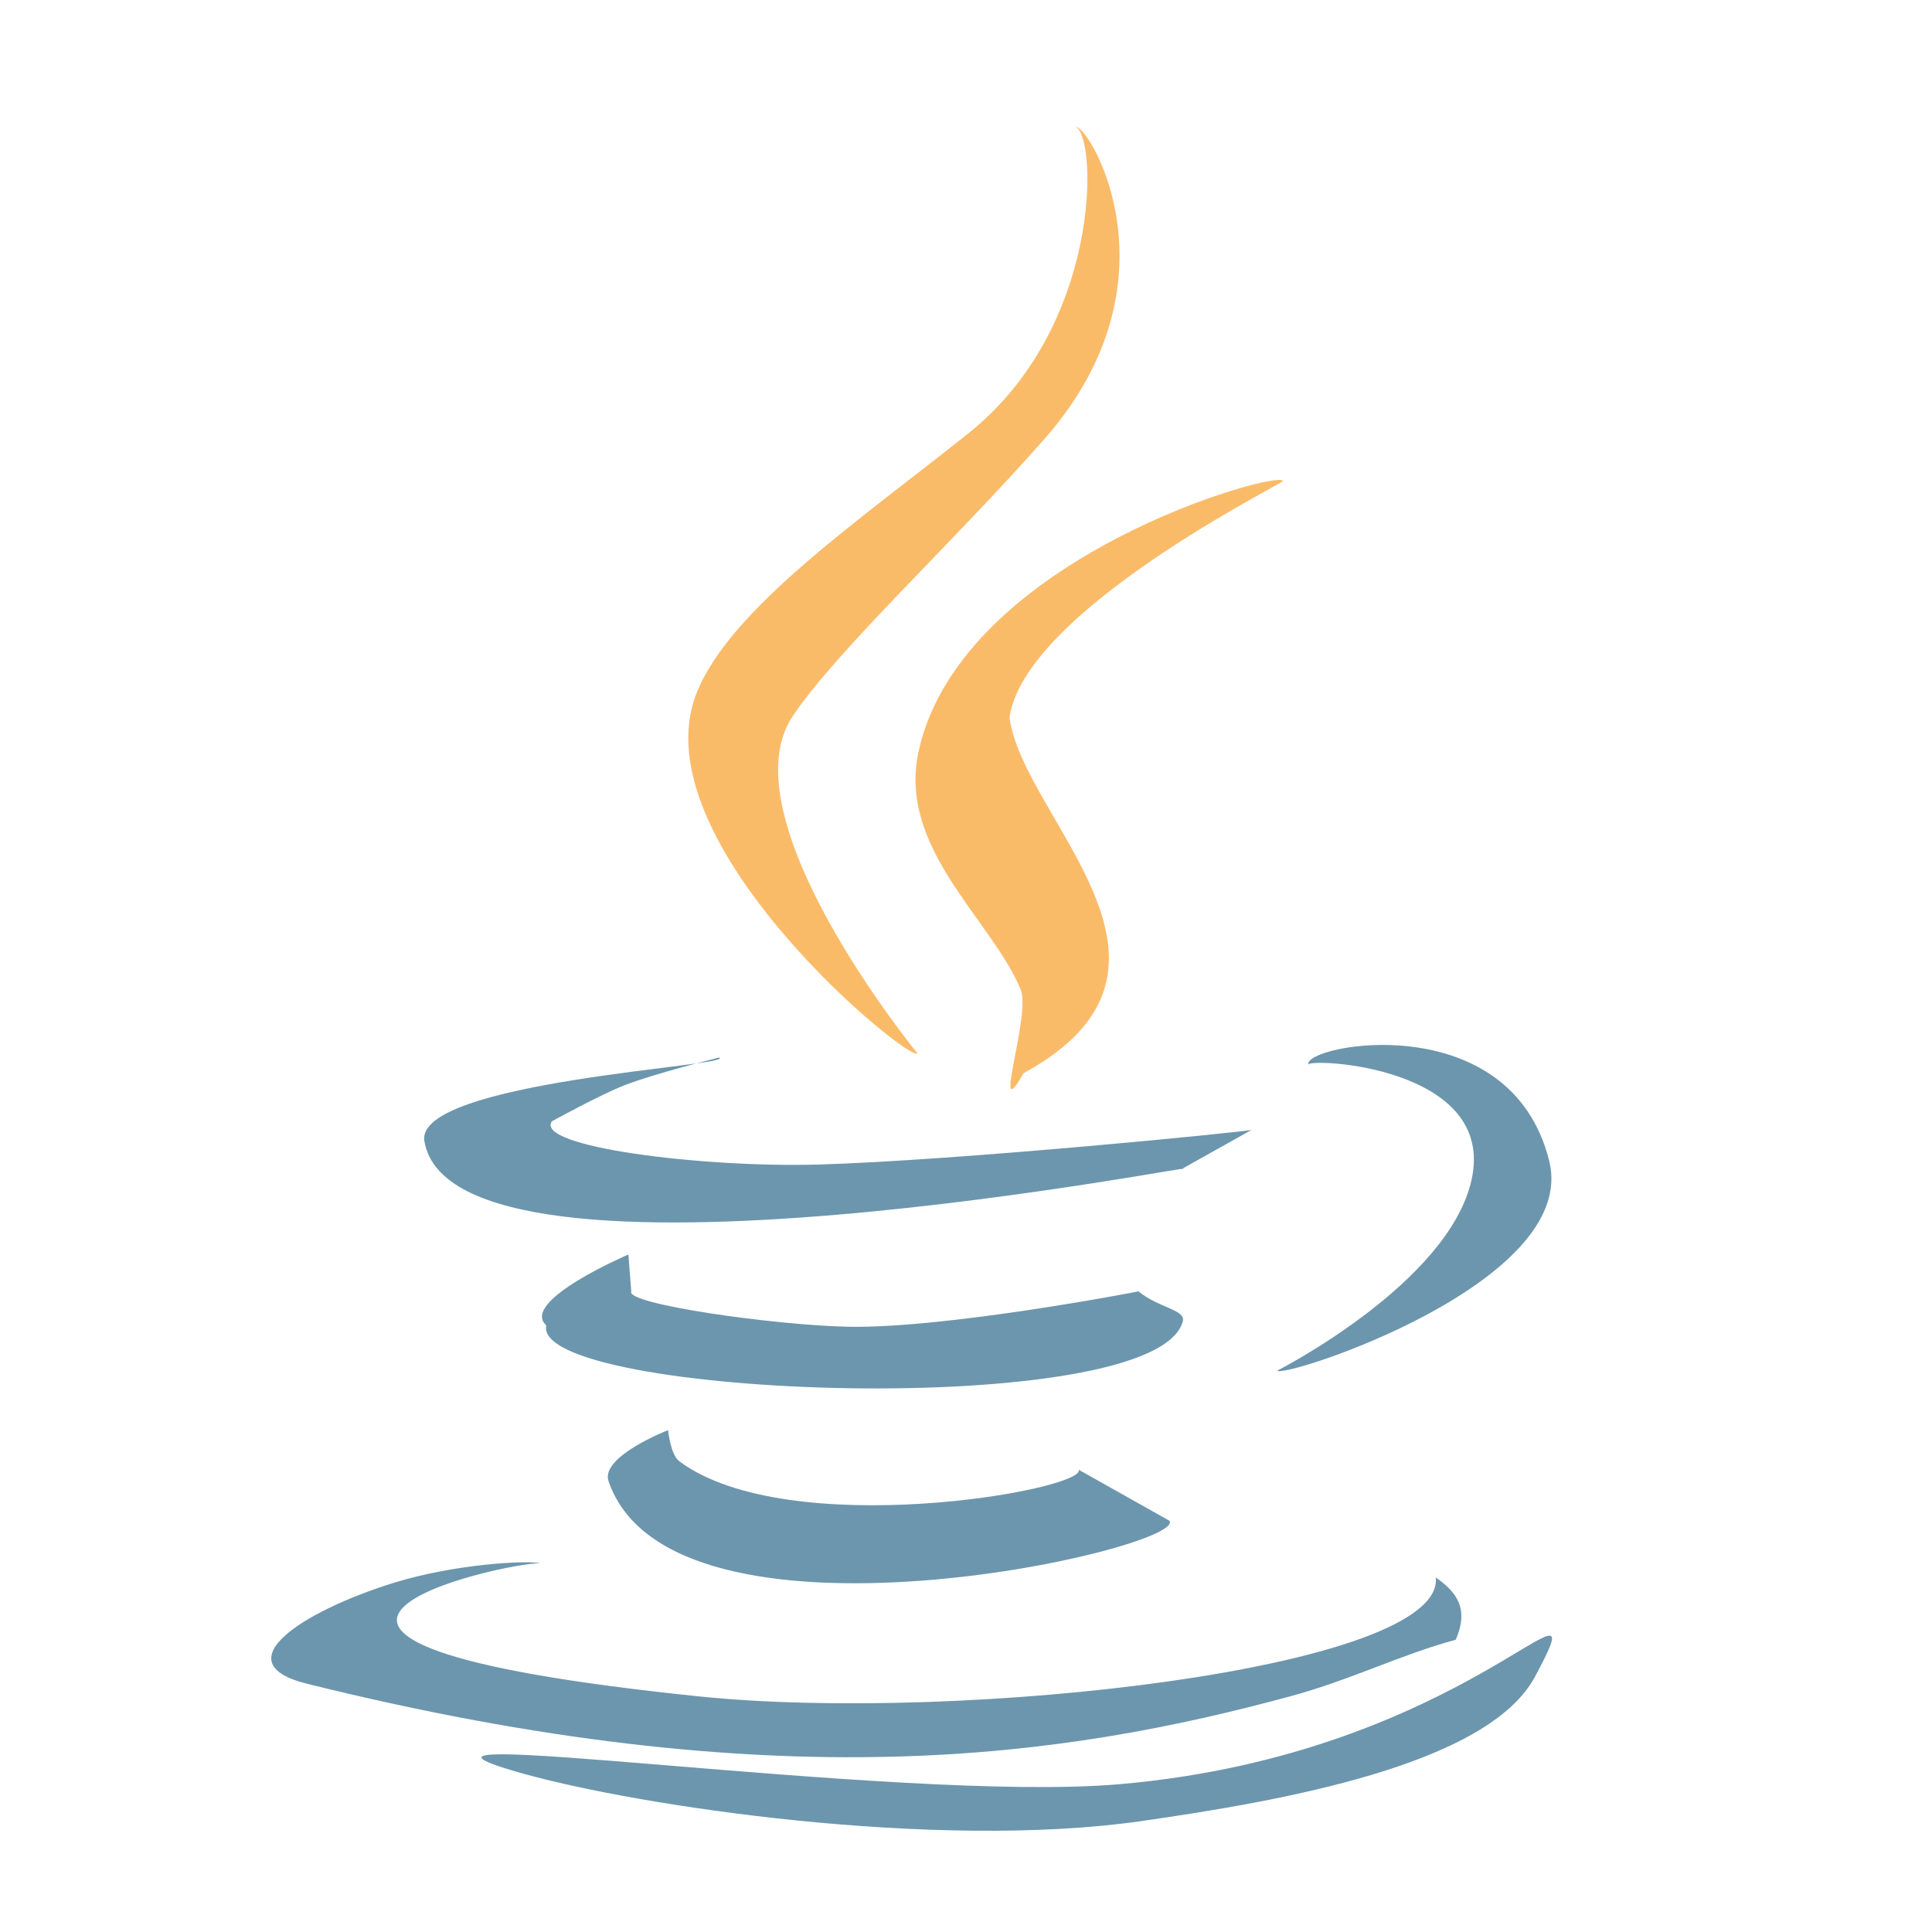 <?xml version="1.0" encoding="UTF-8" standalone="no"?>
<!-- Created with Inkscape (http://www.inkscape.org/) -->

<svg
   xmlns:dc="http://purl.org/dc/elements/1.1/"
   xmlns:cc="http://creativecommons.org/ns#"
   xmlns:rdf="http://www.w3.org/1999/02/22-rdf-syntax-ns#"
   xmlns:svg="http://www.w3.org/2000/svg"
   xmlns="http://www.w3.org/2000/svg"
   xmlns:sodipodi="http://sodipodi.sourceforge.net/DTD/sodipodi-0.dtd"
   xmlns:inkscape="http://www.inkscape.org/namespaces/inkscape"
   width="160"
   height="160"
   viewBox="0 0 42.333 42.333"
   version="1.1"
   id="svg8"
   inkscape:version="0.92.4 (5da689c313, 2019-01-14)"
   sodipodi:docname="Java.svg">
  <defs
     id="defs2" />
  <sodipodi:namedview
     id="base"
     pagecolor="#ffffff"
     bordercolor="#666666"
     borderopacity="1.0"
     inkscape:pageopacity="0.0"
     inkscape:pageshadow="2"
     inkscape:zoom="6.78125"
     inkscape:cx="80"
     inkscape:cy="64.643467"
     inkscape:document-units="px"
     inkscape:current-layer="layer1"
     showgrid="false"
     units="px"
     inkscape:window-width="2400"
     inkscape:window-height="1321"
     inkscape:window-x="2391"
     inkscape:window-y="-9"
     inkscape:window-maximized="1" />
  <g
     inkscape:label="Ebene 1"
     inkscape:groupmode="layer"
     id="layer1"
     transform="translate(0,-254.667)">
    <path
       style="fill:#fabb69;fill-opacity:1;stroke:none;stroke-width:0.016;stroke-linecap:butt;stroke-linejoin:miter;stroke-miterlimit:4;stroke-dasharray:none;stroke-opacity:1"
       d="m 23.578,257.446 c 0.47,0.277 0.552,4.382 -2.345,6.704 -2.351,1.884 -5.238,3.843 -5.973,5.712 -1.281,3.256 4.73,8.137 4.842,7.884 0,0 -4.229,-5.161 -2.732,-7.388 0.985,-1.464 3.532,-3.815 5.525,-6.084 3.01,-3.427 1.005,-6.799 0.683,-6.829 z"
       id="path826"
       inkscape:connector-curvature="0"
       sodipodi:nodetypes="csscssc" />
    <path
       style="fill:#fabb69;fill-opacity:1;stroke:none;stroke-width:0.421px;stroke-linecap:butt;stroke-linejoin:miter;stroke-opacity:1"
       d="m 28.11,265.206 c -0.044,-0.261 -7.011,1.647 -7.977,5.898 -0.487,2.14 1.593,3.704 2.231,5.243 0.234,0.565 -0.662,3.102 0.066,1.834 4.233,-2.312 -0.013,-5.56 -0.31,-7.791 0.328,-2.339 6.038,-5.151 5.991,-5.184 z"
       id="path828"
       inkscape:connector-curvature="0"
       sodipodi:nodetypes="cssccc" />
    <path
       style="fill:#6c96ad;fill-opacity:1;stroke:none;stroke-width:0.421px;stroke-linecap:butt;stroke-linejoin:miter;stroke-opacity:1"
       d="m 15.755,277.84 c 0.42,0.178 -6.676,0.516 -6.456,1.831 0.632,3.787 17.859,0.314 16.576,0.621 l 1.552,-0.869 c 0,0.032 -6.482,0.676 -9.499,0.761 -2.541,0.072 -6.22,-0.388 -5.836,-0.947 0,0 1.043,-0.576 1.596,-0.792 0.669,-0.261 2.067,-0.605 2.067,-0.605 z"
       id="path830"
       inkscape:connector-curvature="0"
       sodipodi:nodetypes="csccscac" />
    <path
       style="fill:#6c96ad;fill-opacity:1;stroke:none;stroke-width:0.421px;stroke-linecap:butt;stroke-linejoin:miter;stroke-opacity:1"
       d="m 28.668,277.995 c 0,-0.152 4.14,0.029 3.574,2.533 -0.513,2.269 -4.256,4.172 -4.256,4.172 0.111,0.184 6.627,-1.914 5.96,-4.594 -0.853,-3.428 -5.41,-2.544 -5.277,-2.111 z"
       id="path832"
       inkscape:connector-curvature="0"
       sodipodi:nodetypes="cscsc" />
    <path
       style="fill:#6c96ad;fill-opacity:1;stroke:none;stroke-width:0.421px;stroke-linecap:butt;stroke-linejoin:miter;stroke-opacity:1"
       d="m 13.769,282.155 c 0,0 -2.388,1.02 -1.8,1.552 -0.332,1.589 13.362,2.115 13.947,-0.086 0.069,-0.259 -0.517,-0.288 -0.972,-0.659 -7.89e-4,0.006 -4.227,0.819 -6.363,0.776 -1.604,-0.033 -4.891,-0.496 -4.749,-0.776 z"
       id="path834"
       inkscape:connector-curvature="0"
       sodipodi:nodetypes="ccscacc" />
    <path
       style="fill:#6c96ad;fill-opacity:1;stroke:none;stroke-width:0.421px;stroke-linecap:butt;stroke-linejoin:miter;stroke-opacity:1"
       d="m 14.638,286.004 c 0,0 -1.488,0.576 -1.304,1.117 1.38,4.053 12.661,1.484 12.292,0.869 l -1.987,-1.117 c 0.128,0.447 -6.359,1.592 -8.753,-0.186 -0.195,-0.144 -0.248,-0.683 -0.248,-0.683 z"
       id="path836"
       inkscape:connector-curvature="0"
       sodipodi:nodetypes="csccsc" />
    <path
       style="fill:#6c96ad;fill-opacity:1;stroke:none;stroke-width:0.421px;stroke-linecap:butt;stroke-linejoin:miter;stroke-opacity:1"
       d="m 11.844,288.921 c -0.287,-0.068 -1.876,0.009 -3.238,0.435 -1.996,0.624 -3.716,1.748 -1.884,2.203 10.316,2.564 16.62,1.615 21.571,0.271 1.311,-0.356 2.411,-0.913 3.603,-1.233 0.313,-0.71 -0.013,-1.064 -0.435,-1.366 0.198,2.009 -10.435,3.196 -16.141,2.607 -11.913,-1.229 -4.281,-2.94 -3.477,-2.918 z"
       id="path838"
       inkscape:connector-curvature="0"
       sodipodi:nodetypes="csssccsc" />
    <path
       style="fill:#6c96ad;fill-opacity:1;stroke:none;stroke-width:0.421px;stroke-linecap:butt;stroke-linejoin:miter;stroke-opacity:1"
       d="m 11.41,293.515 c 2.584,0.732 9.096,1.701 13.596,1.055 3.009,-0.432 7.588,-1.218 8.629,-3.166 1.481,-2.771 -1.429,1.701 -9.126,2.359 -4.832,0.413 -17.325,-1.446 -13.099,-0.248 z"
       id="path840"
       inkscape:connector-curvature="0"
       sodipodi:nodetypes="sssss" />
  </g>
</svg>
